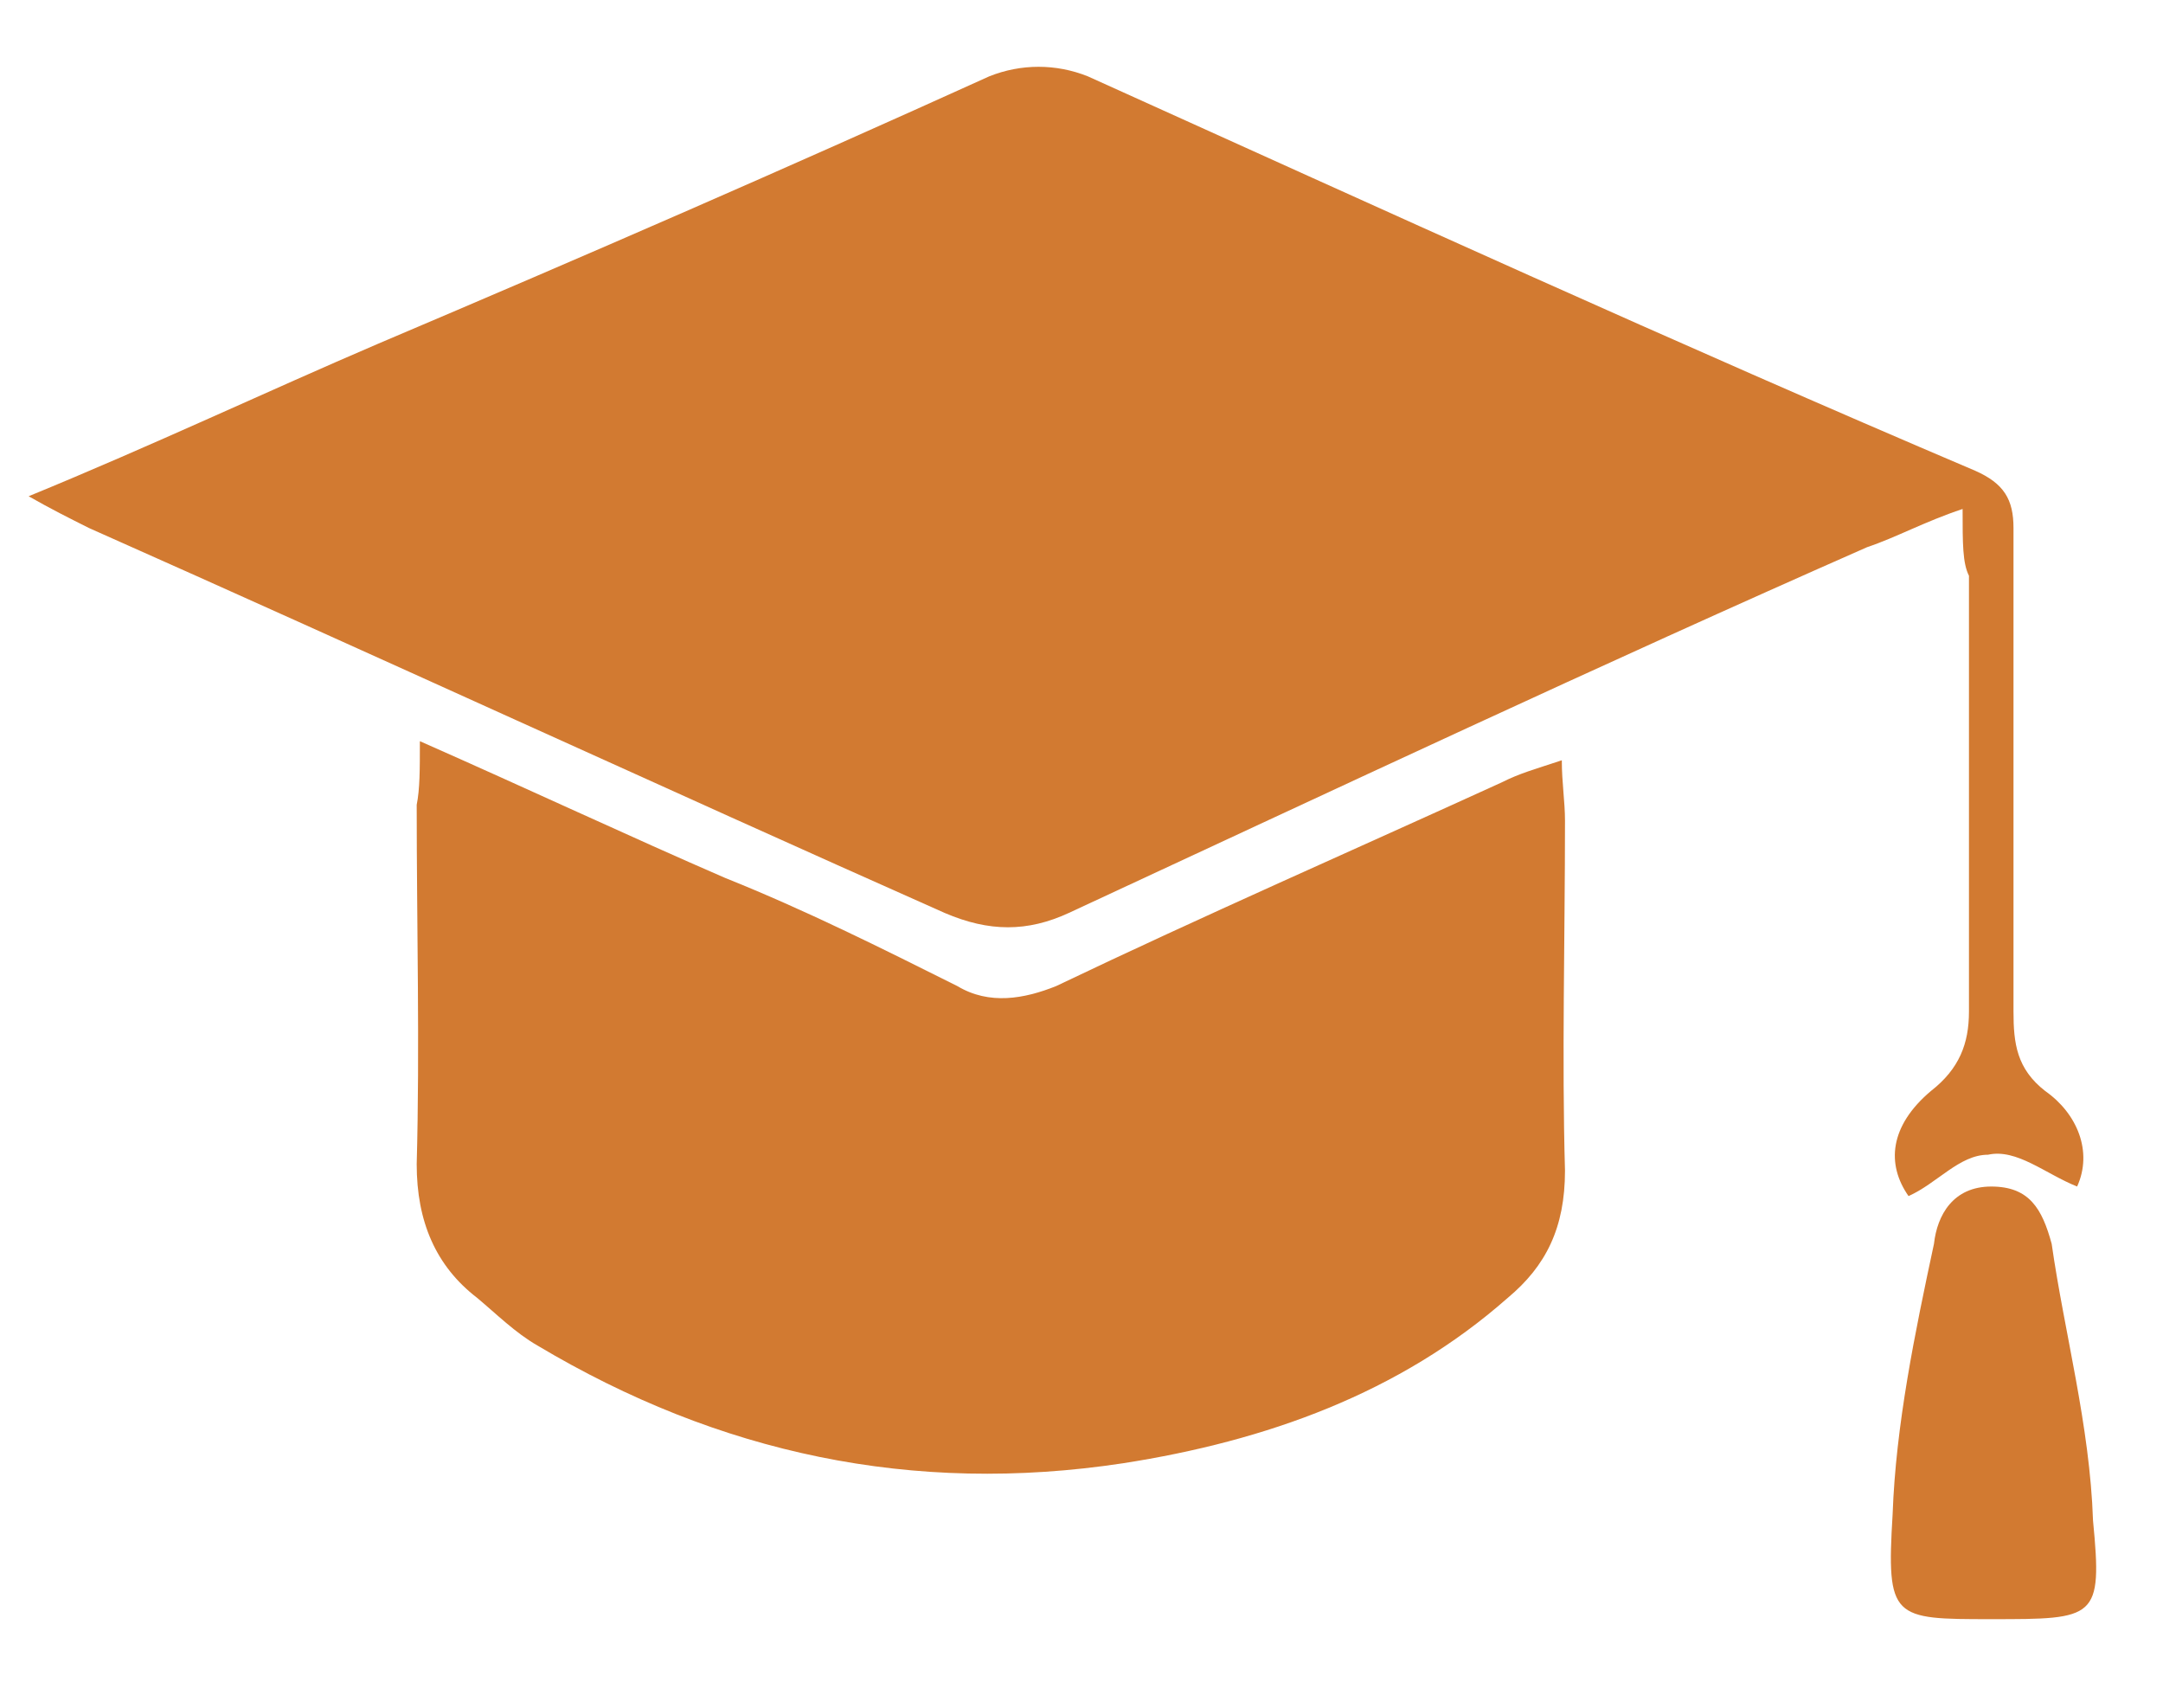 <?xml version="1.0" encoding="utf-8"?>
<!-- Generator: Adobe Illustrator 22.1.0, SVG Export Plug-In . SVG Version: 6.00 Build 0)  -->
<svg version="1.1" id="Camada_1" xmlns="http://www.w3.org/2000/svg" xmlns:xlink="http://www.w3.org/1999/xlink" x="0px" y="0px"
	 viewBox="0 0 68 53.7" style="enable-background:new 0 0 68 53.7;" xml:space="preserve">
<style type="text/css">
	.st0{fill:#D27A31;}
</style>
<g>
	<g>
		<path class="st0" d="M61.7,16c-1.2,0.4-2.1,0.9-3,1.2c-8.4,3.7-16.7,7.6-25.1,11.5c-1.3,0.6-2.5,0.6-3.9,0
			c-9-4-17.9-8.1-26.9-12.1c-0.6-0.3-1.2-0.6-1.9-1c3.9-1.6,7.5-3.3,11-4.8C18.5,8,24.7,5.3,31.1,2.4c1-0.4,2.1-0.4,3.1,0
			c9.3,4.2,18.5,8.4,27.9,12.4c0.9,0.4,1.2,0.9,1.2,1.8c0,5.1,0,10.1,0,15.2c0,1,0.1,1.8,1,2.5c1,0.7,1.5,1.9,1,3
			c-1-0.4-1.9-1.2-2.8-1c-0.9,0-1.6,0.9-2.5,1.3c-0.7-1-0.6-2.2,0.7-3.3c0.9-0.7,1.2-1.5,1.2-2.5c0-4.6,0-9.1,0-13.7
			C61.7,17.7,61.7,17.1,61.7,16z"/>
		<path class="st0" d="M13.2,23.3c3.4,1.5,6.6,3,9.6,4.3c2.5,1,4.9,2.2,7.3,3.4c1,0.6,2.1,0.4,3.1,0c4.6-2.2,9.4-4.3,14-6.4
			c0.6-0.3,1-0.4,1.9-0.7c0,0.7,0.1,1.3,0.1,1.9c0,3.7-0.1,7.5,0,11c0,1.8-0.6,3-1.8,4c-3.4,3-7.6,4.5-12.1,5.2
			c-6.6,1-12.7-0.3-18.4-3.7c-0.7-0.4-1.3-1-1.9-1.5c-1.3-1-1.9-2.4-1.9-4.2c0.1-3.7,0-7.5,0-11.3C13.2,24.8,13.2,24.2,13.2,23.3z"
			/>
		<path class="st0" d="M62.6,50.9c-3.1,0-3.3,0-3.1-3.3c0.1-2.8,0.7-5.7,1.3-8.5c0.1-0.9,0.6-1.8,1.8-1.8c1.2,0,1.6,0.7,1.9,1.8
			c0.4,2.8,1.2,5.7,1.3,8.7C66.1,50.9,65.9,50.9,62.6,50.9z"/>
	</g>
</g>
</svg>
